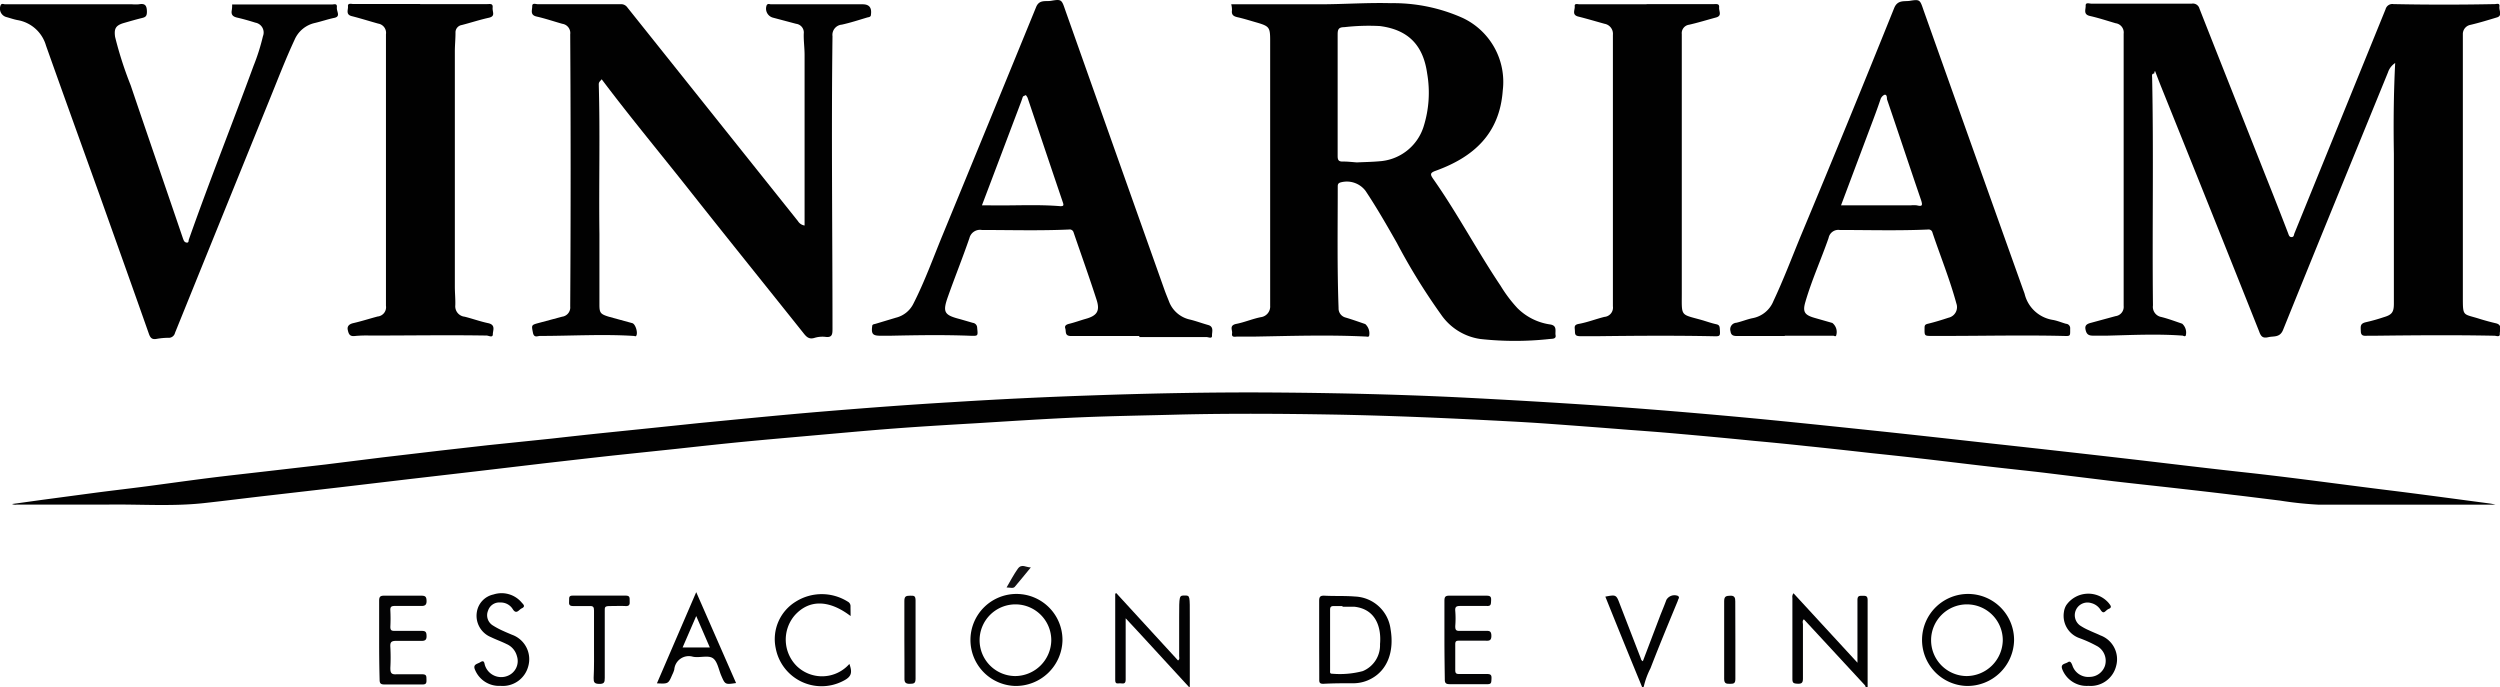 <svg id="Capa_1" data-name="Capa 1" xmlns="http://www.w3.org/2000/svg" viewBox="0 0 267.84 73.61"><defs><style>.cls-1{fill:#030304;}.cls-2{fill:#020203;}.cls-3{fill:#010101;}.cls-4{fill:#040405;}.cls-5{fill:#060607;}.cls-6{fill:#121113;}.cls-7{fill:#010202;}.cls-8{fill:#020202;}.cls-9{fill:#010102;}</style></defs><path class="cls-1" d="M127.39,73.61l-5.22-5.68-1.57-1.69V70c0,.94,0,1.88,0,2.82,0,.47-.26.42-.54.39s-.58.16-.58-.35c0-3.08,0-6.17,0-9.25l.11-.07,6.62,7.22c.21-.14.12-.33.12-.48,0-1.38,0-2.76,0-4.14,0-2.34,0-2.34.59-2.34s.55,0,.55,2.37,0,4.94,0,7.41Z"/><path class="cls-2" d="M199.87,73.61c0-.13-.07-.19-.13-.26-2.16-2.33-4.31-4.66-6.48-7-.2.17-.1.38-.1.55,0,1.93,0,3.85,0,5.78,0,.45-.11.59-.57.57s-.56-.09-.56-.54c0-2.88,0-5.77,0-8.66a.61.61,0,0,1,.12-.49L199,71V66.78c0-.83,0-1.66,0-2.49,0-.47.21-.46.55-.46s.54,0,.54.47c0,3.1,0,6.21,0,9.31Z"/><path class="cls-2" d="M175.93,73.61q-2-4.85-3.94-9.69c1.16-.22,1.17-.22,1.57.85l2.23,5.77a.39.39,0,0,0,.22.3l1.9-5c.21-.52.41-1,.62-1.57a1,1,0,0,1,1.23-.43c.26.17,0,.36,0,.51-1,2.42-2,4.82-2.93,7.24a8.42,8.42,0,0,0-.73,2Z"/><path class="cls-3" d="M256.61,6.75a1.91,1.91,0,0,0-.77,1c-3.75,9.19-7.52,18.38-11.24,27.59-.34.85-1,.65-1.56.78s-.79,0-1-.6q-5.21-13.09-10.48-26.17c-.23-.57-.45-1.15-.67-1.73-.12.06-.06.25-.1.26-.28,0-.23.24-.22.41.17,8.14,0,16.29.09,24.43a1.1,1.1,0,0,0,.89,1.24c.76.19,1.5.47,2.24.72a1.27,1.27,0,0,1,.38,1.28c-.08.1-.19.06-.3,0-2.69-.2-5.38-.07-8.08,0-.52,0-1.05,0-1.57,0s-.7-.21-.79-.68.22-.6.61-.7l2.61-.71a1,1,0,0,0,.87-1.1q0-14.58,0-29.16a1,1,0,0,0-.86-1.12c-.92-.27-1.83-.57-2.76-.78-.74-.17-.43-.71-.45-1.1s.39-.22.59-.22c3.6,0,7.19,0,10.79,0a.72.72,0,0,1,.81.53c2.36,6,4.75,12,7.12,18q1.2,3,2.38,6.07c.07.19.12.42.38.41s.23-.25.3-.41q4.88-12,9.76-24a.75.75,0,0,1,.85-.55q5.41.11,10.85,0c.2,0,.56-.16.5.27s.37,1-.32,1.17c-.92.28-1.84.56-2.77.78a1,1,0,0,0-.83,1c0,.41,0,.83,0,1.24q0,13.47,0,26.92c0,2.15,0,1.77,1.79,2.34q.87.27,1.77.48c.7.18.38.74.4,1.13s-.39.2-.57.2c-4.3-.09-8.6-.05-12.89,0h-.66c-.33,0-.75.1-.77-.45s-.1-.85.54-1a18.93,18.93,0,0,0,1.92-.54c.86-.25,1.08-.53,1.08-1.43,0-5.36,0-10.73,0-16.09C256.42,13.32,256.44,10.08,256.61,6.75Z"/><path class="cls-3" d="M267.36,54.07c-6.26,0-12.6,0-18.93,0a38.86,38.86,0,0,1-4.16-.44c-1.67-.2-3.34-.42-5-.61-2.21-.27-4.42-.52-6.63-.77-2.06-.23-4.12-.45-6.18-.69l-7.27-.89c-2-.24-4.08-.45-6.12-.69-2.47-.28-4.93-.59-7.4-.87-1.71-.2-3.43-.38-5.14-.56-2.32-.26-4.64-.52-7-.76q-2.77-.3-5.54-.55-4.11-.41-8.22-.77c-1.76-.16-3.53-.29-5.29-.42q-4.16-.33-8.31-.63c-1.5-.11-3-.2-4.52-.28-6.36-.34-12.73-.62-19.1-.73-5.35-.09-10.7-.12-16,0-3.59.1-7.19.15-10.78.3-3.76.16-7.51.41-11.27.64-2.91.17-5.81.34-8.71.56s-5.76.49-8.63.74c-2.57.23-5.14.45-7.71.7-2.35.23-4.7.49-7,.74l-6.65.7c-2.48.27-4.95.56-7.43.84L51,50.5l-7.16.83-7.36.87-7.55.87c-2.39.27-4.78.58-7.17.84-3.4.36-6.82.1-10.23.15-3.24,0-6.49,0-9.73,0A.89.89,0,0,1,1.29,54l3.24-.45,5.69-.76c1.83-.24,3.67-.45,5.5-.69,2.2-.29,4.4-.6,6.6-.88,2-.25,4-.47,6-.7l6.5-.75L41,49l6.3-.74,4.94-.56L59,47c2.06-.23,4.13-.46,6.19-.67,3.22-.33,6.44-.66,9.66-1,4.47-.43,8.94-.88,13.41-1.25s9.22-.73,13.83-1q7.32-.46,14.64-.71c6.49-.23,13-.36,19.46-.32s13.15.19,19.72.5q7.85.39,15.68.92c4.82.34,9.65.74,14.46,1.18,4.66.43,9.32.92,14,1.41,4.39.46,8.78.95,13.17,1.44q7.14.78,14.27,1.6c4.43.51,8.86,1.06,13.3,1.54,5.36.59,10.71,1.35,16.06,2,3.32.42,6.63.87,9.95,1.31A5.11,5.11,0,0,1,267.36,54.07Z"/><path class="cls-3" d="M86.2,24.16q0-9.13,0-18.26c0-.76-.11-1.53-.09-2.29a.94.94,0,0,0-.82-1.06l-2.52-.67A1,1,0,0,1,82.14.56c.12-.21.31-.1.47-.1,3.09,0,6.18,0,9.27,0h.53c.72,0,1,.36.9,1.1,0,.29-.26.27-.42.32-.9.27-1.79.56-2.7.76a1.1,1.1,0,0,0-1,1.24c-.13,10.44,0,20.88,0,31.32,0,.56,0,1-.76.89a2.9,2.9,0,0,0-1.17.11c-.61.19-.89-.14-1.21-.55-3.93-4.93-7.89-9.84-11.8-14.78C71,16.74,67.62,12.69,64.46,8.49c-.11.18-.32.26-.31.56.15,5.34,0,10.68.07,16l0,7.61c0,.87.13,1,1,1.27l2.52.69c.36.1.64,1.1.41,1.37-.08.08-.16,0-.24,0-3.35-.21-6.7,0-10.06,0-.25,0-.63.24-.75-.33-.16-.83-.2-.84.62-1.06l2.5-.67a1,1,0,0,0,.87-1.1q.09-14.57,0-29.15a1,1,0,0,0-.85-1.13c-.92-.26-1.83-.57-2.76-.78-.73-.17-.45-.7-.46-1.1s.39-.22.59-.22l8.87,0a.81.81,0,0,1,.72.33L85.49,23.69A1,1,0,0,0,86.2,24.16Z"/><path class="cls-3" d="M24.87.48h3.26l7.43,0c.23,0,.58-.16.53.31s.48,1-.35,1.14c-.65.14-1.29.36-2,.53a3.1,3.1,0,0,0-2.18,1.8c-1,2.15-1.84,4.36-2.74,6.56Q23.79,23.21,18.75,35.66a.69.69,0,0,1-.75.53,7.44,7.44,0,0,0-1.24.12c-.47.08-.65-.1-.81-.55-1.73-4.92-3.49-9.83-5.24-14.75C8.78,15.64,6.84,10.27,4.93,4.89A3.84,3.84,0,0,0,1.86,2.15c-.41-.08-.8-.22-1.2-.33A.93.93,0,0,1,.05.61C.15.3.39.46.55.46c4.53,0,9.07,0,13.61,0a4.3,4.3,0,0,0,.72,0c.66-.12.85.12.86.79,0,.47-.14.59-.53.68-.66.16-1.3.35-2,.55-.83.26-1,.61-.88,1.47A39.93,39.93,0,0,0,14,9.14c1.85,5.47,3.74,10.93,5.6,16.4.08.21.13.41.39.45s.2-.23.24-.32c2.2-6.25,4.66-12.41,6.94-18.63a22,22,0,0,0,1-3.16,1.07,1.07,0,0,0-.8-1.45c-.64-.2-1.29-.39-1.95-.54-.44-.1-.68-.28-.59-.78A3.44,3.44,0,0,0,24.87.48Z"/><path class="cls-3" d="M45,.44H52.2c.28,0,.63-.1.58.37s.34.92-.4,1.09c-1,.22-1.93.53-2.9.78a.8.8,0,0,0-.68.83c0,.68-.07,1.36-.07,2V30.7c0,.67.07,1.35.05,2a1.12,1.12,0,0,0,1,1.23c.84.21,1.66.51,2.51.69s.51.78.51,1.19-.44.15-.65.14c-4.17-.07-8.33,0-12.5,0A12.79,12.79,0,0,0,38,36c-.55.06-.65-.24-.74-.65s.16-.63.58-.73c.88-.2,1.74-.48,2.61-.71a1,1,0,0,0,.9-1.15q0-14.53,0-29.09a1,1,0,0,0-.83-1.14c-.94-.26-1.88-.56-2.83-.8-.69-.17-.37-.69-.41-1.06s.38-.24.58-.24c2.39,0,4.78,0,7.17,0Z"/><path class="cls-3" d="M176.41.44h7.23c.27,0,.58-.06.54.35s.35.89-.32,1.08c-1,.27-1.93.56-2.9.78a.91.91,0,0,0-.78,1c0,.44,0,.88,0,1.31,0,8.82,0,17.64,0,26.46,0,2.53-.17,2.22,2.15,2.87.52.15,1,.33,1.56.45.28.07.34.19.36.45.06.89.07.85-.84.83-4.1-.08-8.2-.05-12.3,0-.59,0-1.18,0-1.77,0s-.6-.19-.61-.56-.16-.66.42-.76c.93-.17,1.82-.52,2.74-.75a1,1,0,0,0,.91-1.14q0-14.54,0-29.08a1.09,1.09,0,0,0-.89-1.18C171,2.3,170,2,169.07,1.77c-.7-.19-.32-.72-.36-1.09s.34-.21.53-.22h7.17Z"/><path class="cls-2" d="M91.13,66c-2.34-1.78-4.47-1.78-6-.06a4,4,0,0,0,.22,5.41A3.9,3.9,0,0,0,91,71.13c.36,1,.2,1.41-.76,1.87a5,5,0,0,1-7.13-3.54,4.71,4.71,0,0,1,2.14-5,5.23,5.23,0,0,1,5.58,0,.54.54,0,0,1,.29.53C91.12,65.28,91.13,65.61,91.13,66Z"/><path class="cls-1" d="M40.62,68.53c0-1.38,0-2.76,0-4.14,0-.4.07-.58.54-.57,1.31,0,2.63,0,4,0,.44,0,.53.15.54.56s-.16.55-.57.54c-1,0-1.89,0-2.83,0-.37,0-.5.09-.48.47a17.42,17.42,0,0,1,0,1.77c0,.37.13.43.45.43,1,0,1.93,0,2.9,0,.45,0,.52.14.53.55s-.16.53-.56.52c-.9,0-1.8,0-2.7,0-.55,0-.65.17-.62.66a20.74,20.74,0,0,1,0,2.23c0,.52.08.73.66.69.92,0,1.84,0,2.76,0,.49,0,.44.25.45.57s0,.53-.43.52q-2,0-4.08,0c-.41,0-.51-.13-.51-.53C40.63,71.33,40.62,69.93,40.62,68.53Z"/><path class="cls-1" d="M154.75,68.52c0-1.38,0-2.76,0-4.13,0-.41.07-.58.53-.57,1.33,0,2.67,0,4,0,.45,0,.49.18.47.54s0,.59-.46.56c-.94,0-1.88,0-2.82,0-.4,0-.6.06-.56.52a10,10,0,0,1,0,1.64c0,.39.07.53.5.51.9,0,1.79,0,2.69,0,.39,0,.68-.06.68.54s-.36.51-.71.51h-2.7c-.3,0-.47,0-.46.41,0,.92,0,1.84,0,2.75,0,.32.1.41.41.41,1,0,2,0,3,0,.46,0,.49.18.47.54s0,.56-.45.55c-1.34,0-2.68,0-4,0-.42,0-.56-.1-.55-.54C154.77,71.32,154.75,69.92,154.75,68.52Z"/><path class="cls-2" d="M223.75,73.48a2.8,2.8,0,0,1-2.8-1.76c-.24-.62.31-.58.59-.77s.39.11.48.32a1.79,1.79,0,0,0,1.87,1.25,1.75,1.75,0,0,0,1.63-1.2,1.81,1.81,0,0,0-.78-2.06,13.26,13.26,0,0,0-2-.91,2.53,2.53,0,0,1-1.62-2.78,1.87,1.87,0,0,1,.25-.73,2.88,2.88,0,0,1,4.56-.22c.14.2.41.44,0,.61s-.51.68-.89.1a1.65,1.65,0,0,0-1-.72A1.36,1.36,0,0,0,222.83,67a6.05,6.05,0,0,0,1,.54c.39.19.8.34,1.19.53a2.72,2.72,0,0,1,1.69,3.3A2.81,2.81,0,0,1,223.75,73.48Z"/><path class="cls-2" d="M53.62,73.48a2.78,2.78,0,0,1-2.71-1.68c-.3-.64.22-.65.54-.85.48-.31.43.17.52.37a1.83,1.83,0,0,0,2.41,1.09,1.7,1.7,0,0,0,1-2.12A1.94,1.94,0,0,0,54.27,69c-.54-.27-1.12-.47-1.67-.74a2.47,2.47,0,0,1-1.51-2.7,2.28,2.28,0,0,1,1.78-1.87,2.81,2.81,0,0,1,3,.84c.14.18.52.43,0,.66-.28.14-.55.68-.93.08a1.5,1.5,0,0,0-1.33-.72,1.26,1.26,0,0,0-1.32.87A1.28,1.28,0,0,0,52.79,67a8.44,8.44,0,0,0,1.15.61c.3.14.6.26.9.39a2.78,2.78,0,0,1,1.75,3.4A2.82,2.82,0,0,1,53.62,73.48Z"/><path class="cls-4" d="M63.64,69.08c0-1.22,0-2.44,0-3.67,0-.36-.08-.5-.46-.48-.59,0-1.19,0-1.78,0-.42,0-.46-.19-.43-.52s-.1-.61.42-.6c1.88,0,3.76,0,5.65,0,.51,0,.4.31.42.6s0,.55-.43.52-1.14,0-1.71,0-.53.15-.53.56c0,2.38,0,4.76,0,7.15,0,.45-.06.64-.59.63s-.61-.18-.6-.64C63.66,71.45,63.64,70.26,63.64,69.08Z"/><path class="cls-5" d="M96.89,68.56c0-1.4,0-2.8,0-4.19,0-.53.23-.54.63-.55s.57,0,.57.52c0,2.79,0,5.59,0,8.38,0,.52-.21.53-.61.54s-.6-.11-.58-.57C96.91,71.31,96.89,69.93,96.89,68.56Z"/><path class="cls-4" d="M185.92,68.62c0,1.38,0,2.75,0,4.13,0,.48-.19.51-.57.51s-.63,0-.63-.53q0-4.17,0-8.32c0-.55.23-.57.66-.59s.54.21.53.61C185.91,65.83,185.92,67.23,185.92,68.62Z"/><path class="cls-6" d="M107.84,62.94c.43-.74.78-1.41,1.2-2s.88-.14,1.4-.15c-.58.7-1.14,1.4-1.73,2.09C108.52,63.07,108.22,62.94,107.84,62.94Z"/><path class="cls-3" d="M131.91.46c3.17,0,6.32,0,9.47,0,2.55,0,5.09-.19,7.63-.12a18.18,18.18,0,0,1,7.69,1.58A7.57,7.57,0,0,1,161,9.69c-.33,4.63-3.11,7.13-7.17,8.6-.62.22-.63.38-.28.88,2.6,3.7,4.7,7.7,7.22,11.45A14.58,14.58,0,0,0,162.56,33a6.21,6.21,0,0,0,3.51,1.76c.81.12.51.74.59,1.16s-.4.37-.65.4a33.9,33.9,0,0,1-7.4,0,6.16,6.16,0,0,1-4.22-2.62A66.33,66.33,0,0,1,149.64,26c-1.07-1.88-2.14-3.75-3.34-5.55a2.51,2.51,0,0,0-2.73-.89c-.25.1-.25.26-.25.46,0,4.33-.07,8.67.09,13a1,1,0,0,0,.75,1c.71.21,1.41.46,2.11.7a1.34,1.34,0,0,1,.41,1.28c-.08.11-.19.07-.3.06-4-.2-7.93-.07-11.89,0-.64,0-1.27,0-1.91,0-.25,0-.66.14-.58-.35.06-.33-.33-.82.4-1,.91-.17,1.77-.55,2.68-.73a1.15,1.15,0,0,0,1-1.23c0-.17,0-.35,0-.52V4.31c0-1.37-.1-1.5-1.38-1.88-.71-.2-1.42-.43-2.14-.59-.43-.1-.64-.27-.57-.75A2.38,2.38,0,0,0,131.91.46Zm15.85,16.82a5.33,5.33,0,0,0,4.75-3.69,12.06,12.06,0,0,0,.39-5.72c-.41-2.93-1.93-4.68-5.08-5.08a22.81,22.81,0,0,0-3.79.12c-.65,0-.72.27-.72.81,0,1.77,0,3.54,0,5.32,0,2.56,0,5.12,0,7.68,0,.46.13.6.58.59s1.05.06,1.47.09C146.23,17.36,147,17.35,147.76,17.28Z"/><path class="cls-3" d="M122.05,36c-2.43,0-4.86,0-7.3,0-.71,0-.51-.49-.62-.81s.15-.44.46-.51c.56-.14,1.11-.34,1.66-.5,1.27-.34,1.63-.84,1.23-2.07-.78-2.42-1.64-4.81-2.46-7.21a.43.43,0,0,0-.5-.31c-3.1.14-6.22.05-9.32.05a1.17,1.17,0,0,0-1.34.87c-.72,2.09-1.55,4.15-2.29,6.24-.6,1.69-.44,2,1.28,2.44l1.38.4a.53.53,0,0,1,.46.53c.09.91.12.88-.81.85-2.85-.11-5.69-.06-8.54,0l-1,0c-.84,0-1-.19-.9-1,0-.24.2-.23.37-.28l2.16-.65a2.84,2.84,0,0,0,1.89-1.51c1.22-2.39,2.12-4.91,3.14-7.38Q106,13,111,.77c.34-.84,1-.59,1.59-.68,1.14-.2,1.15-.14,1.54,1q5.31,15,10.64,30c.14.39.3.77.45,1.15a3.11,3.11,0,0,0,2.28,2c.66.16,1.29.4,1.94.58s.39.77.41,1.14-.4.15-.6.15c-2.39,0-4.78,0-7.17,0ZM106,22c2.54.05,5.08-.12,7.61.09.3,0,.38-.06.27-.38-1.27-3.74-2.53-7.5-3.79-11.24a1.81,1.81,0,0,0-.19-.29c-.1.1-.28.06-.34.25-.12.39-.28.78-.42,1.16-1.3,3.43-2.59,6.86-3.94,10.41Z"/><path class="cls-3" d="M191.19,36h-5c-.38,0-.73,0-.79-.51a.7.7,0,0,1,.62-.91c.58-.13,1.15-.37,1.73-.49A3,3,0,0,0,190,32.25c1.06-2.25,1.94-4.57,2.88-6.86Q198,13.13,202.94.85c.37-.89,1.08-.67,1.67-.76,1.08-.18,1.09-.12,1.47,1Q211.38,16,216.69,30.87c.07.2.15.4.22.61a3.7,3.7,0,0,0,3,2.79c.49.08,1,.3,1.44.42a.47.47,0,0,1,.44.52c0,.84.06.8-.78.78-4.23-.1-8.46,0-12.69,0H207c-.84,0-.82,0-.81-.87,0-.25.05-.36.34-.43.75-.18,1.49-.41,2.22-.65a1.16,1.16,0,0,0,.85-1.52c-.7-2.58-1.71-5.06-2.56-7.59a.42.42,0,0,0-.47-.34c-3.15.14-6.3.05-9.46.05a1.06,1.06,0,0,0-1.2.85c-.8,2.3-1.81,4.52-2.49,6.86-.31,1.06-.09,1.4,1,1.71l1.89.54a1.23,1.23,0,0,1,.4,1.37c-.09.12-.19,0-.29,0h-5.19Zm13.52-14a2.84,2.84,0,0,1,.65,0c.6.15.64,0,.45-.58-1.23-3.59-2.42-7.2-3.65-10.8,0-.16,0-.54-.28-.46a.83.83,0,0,0-.42.51c-.36,1.07-.76,2.12-1.16,3.18L197.24,22Z"/><path class="cls-7" d="M210.69,73.49a4.93,4.93,0,1,1,5.09-4.88A5,5,0,0,1,210.69,73.49Zm3.88-4.91a3.84,3.84,0,1,0-3.9,3.85A3.9,3.9,0,0,0,214.57,68.58Z"/><path class="cls-8" d="M108.74,73.49a4.93,4.93,0,1,1,5.09-4.88A5,5,0,0,1,108.74,73.49Zm3.89-4.89a3.84,3.84,0,1,0-3.85,3.83A3.89,3.89,0,0,0,112.63,68.6Z"/><path class="cls-9" d="M141.33,68.55c0-1.38,0-2.76,0-4.13,0-.44.07-.62.56-.6,1.09.06,2.19,0,3.28.09a4,4,0,0,1,3.81,3.5c.41,2.41-.35,4.37-2.05,5.29a4,4,0,0,1-1.81.5c-1.12,0-2.23,0-3.35.06-.35,0-.44-.11-.43-.45C141.34,71.39,141.33,70,141.33,68.55Zm2.5-3.62c-.31,0-.62,0-.92,0s-.41.08-.41.4c0,2.16,0,4.33,0,6.49,0,.16-.06.37.23.36A9.58,9.58,0,0,0,146,71.9,3,3,0,0,0,147.85,69c.15-1.64-.35-3.75-2.78-4-.41,0-.83,0-1.24,0Z"/><path class="cls-8" d="M74.59,63.44l4.27,9.74c-1.17.17-1.17.17-1.59-.8-.28-.65-.41-1.56-.92-1.88s-1.41,0-2.11-.14a1.56,1.56,0,0,0-2,1.37,3,3,0,0,1-.21.54c-.43,1-.43,1-1.65.94Zm-1.46,5.93h2.92L74.59,66Z"/></svg>